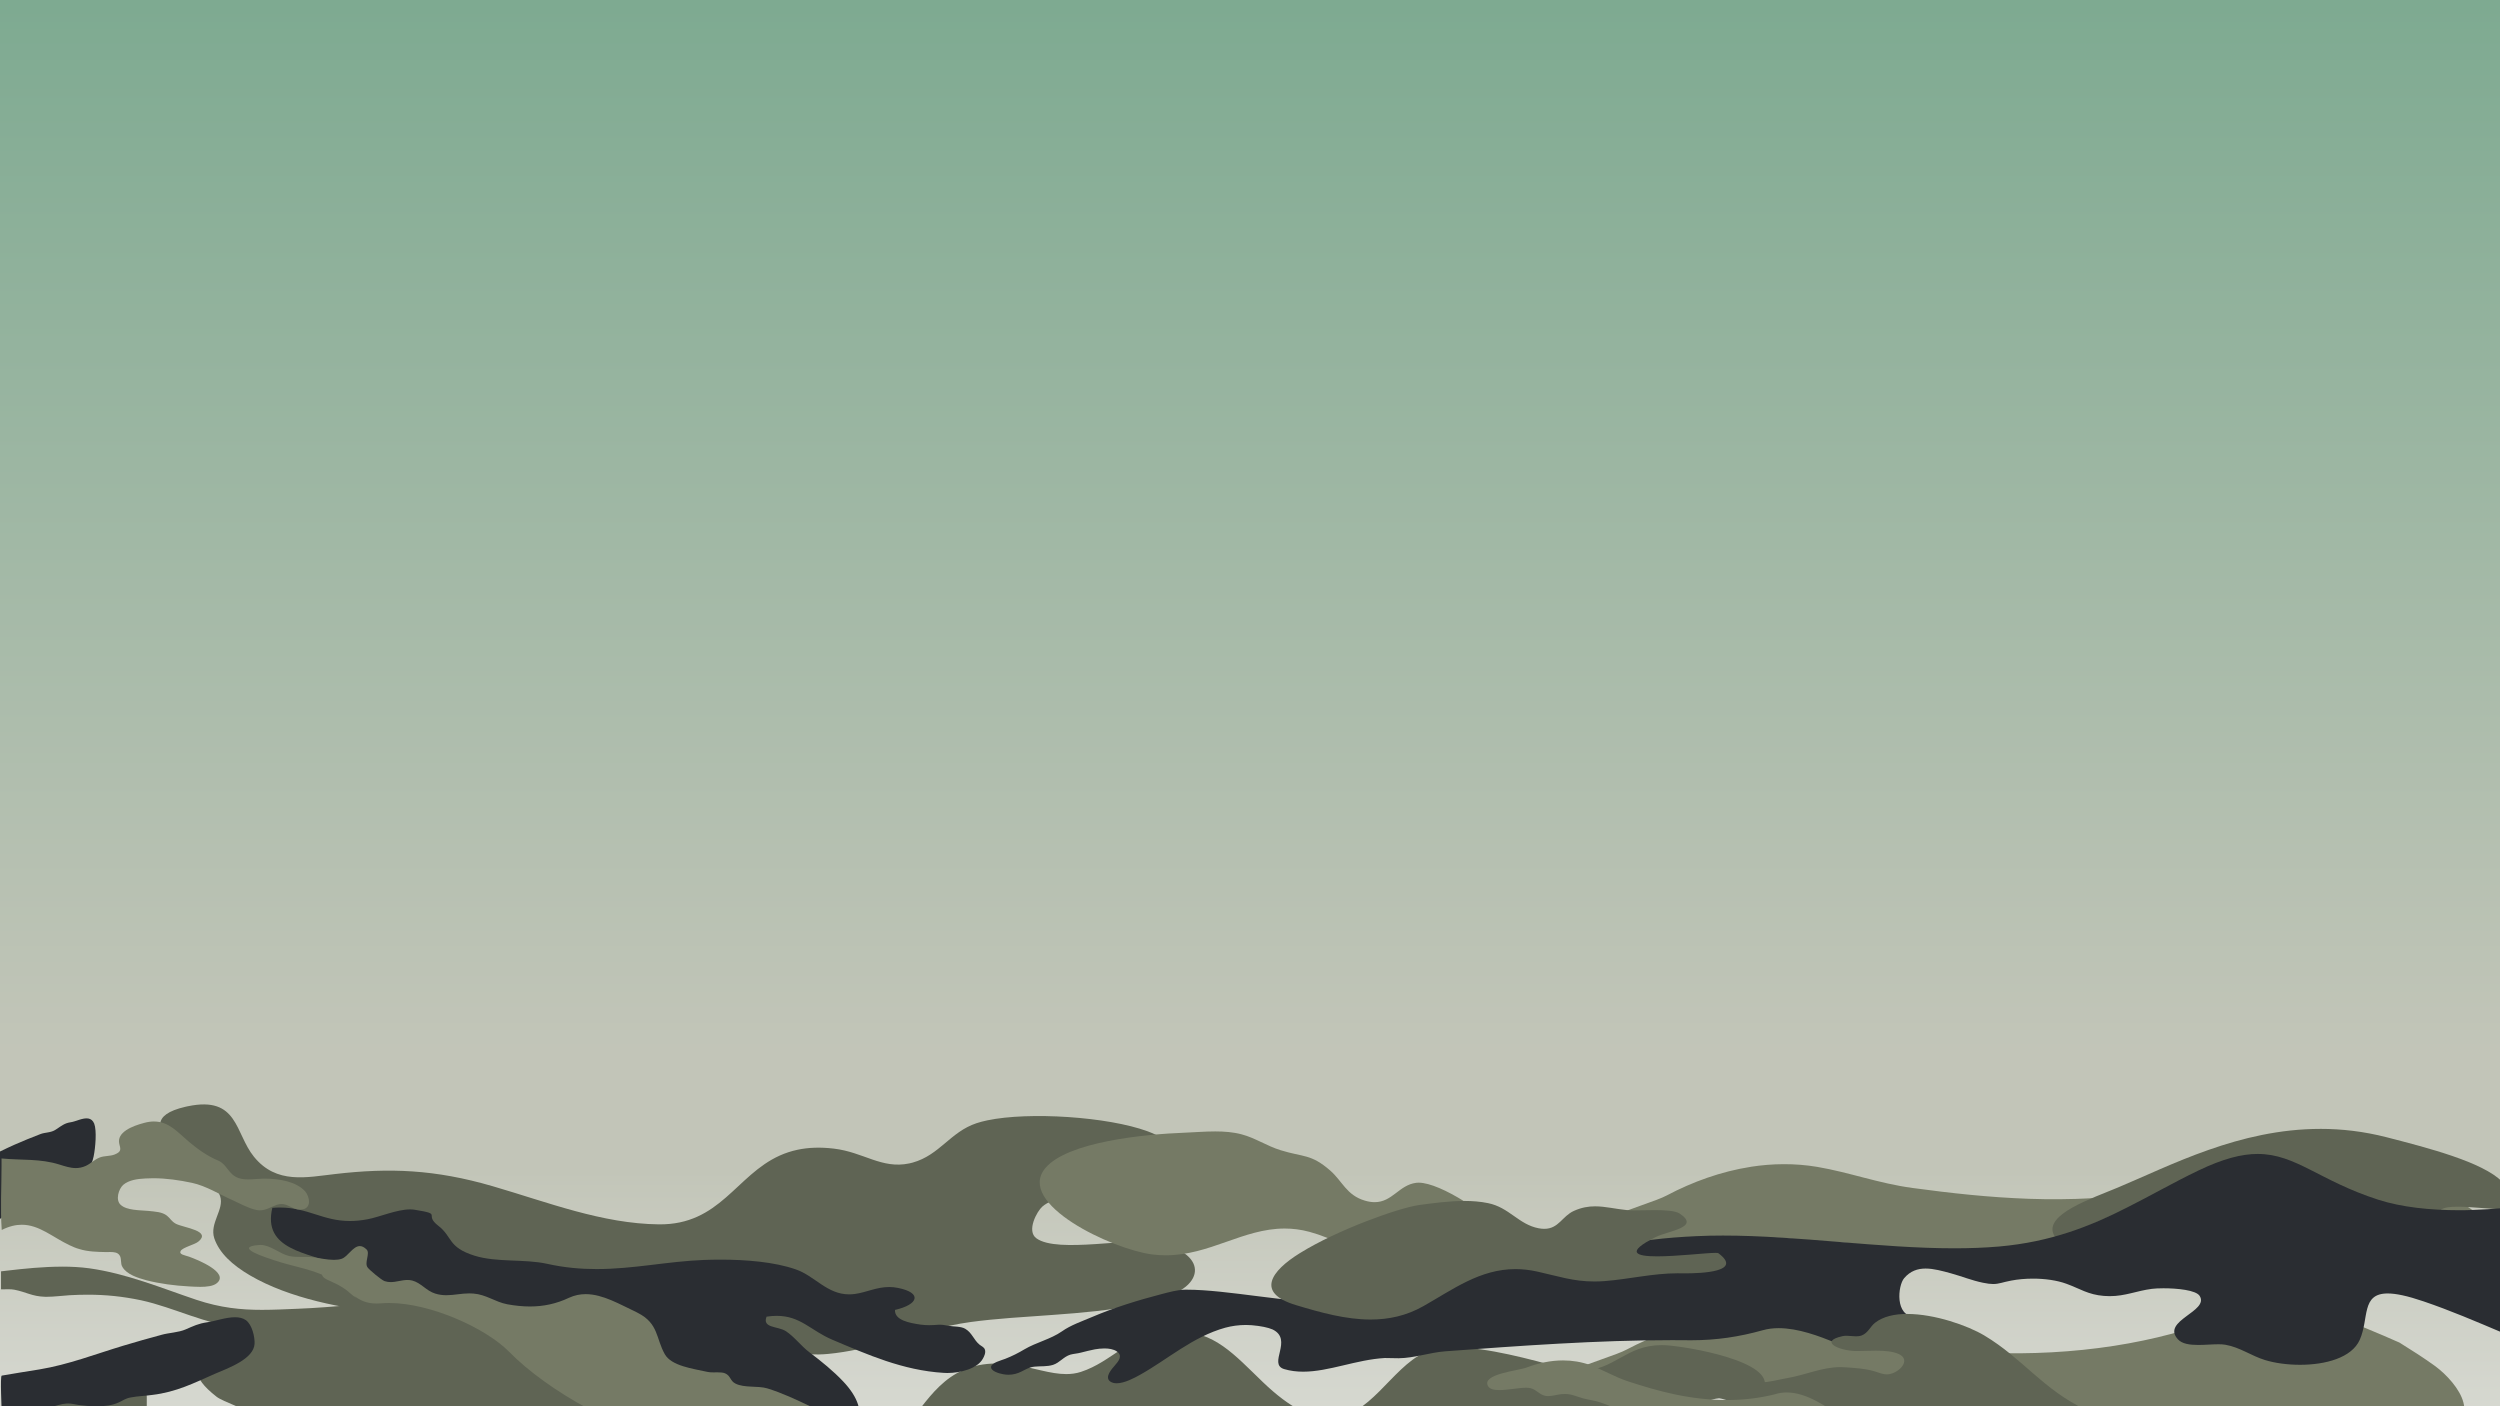 <svg xmlns="http://www.w3.org/2000/svg" xmlns:xlink="http://www.w3.org/1999/xlink" width="1920" zoomAndPan="magnify" viewBox="0 0 1440 810" height="1080" preserveAspectRatio="xMidYMid meet" version="1.0"><defs><linearGradient x1="960" gradientTransform="matrix(0.75, 0, 0, 0.75, 0, 0)" y1="0" x2="960" gradientUnits="userSpaceOnUse" y2="1080" id="f7e097fec0"><stop stop-opacity="1" stop-color="rgb(49.399%, 66.699%, 56.898%)" offset="0"/><stop stop-opacity="1" stop-color="rgb(49.539%, 66.754%, 56.979%)" offset="0.008"/><stop stop-opacity="1" stop-color="rgb(49.821%, 66.867%, 57.141%)" offset="0.016"/><stop stop-opacity="1" stop-color="rgb(50.104%, 66.978%, 57.303%)" offset="0.023"/><stop stop-opacity="1" stop-color="rgb(50.385%, 67.09%, 57.465%)" offset="0.031"/><stop stop-opacity="1" stop-color="rgb(50.667%, 67.203%, 57.626%)" offset="0.039"/><stop stop-opacity="1" stop-color="rgb(50.949%, 67.314%, 57.788%)" offset="0.047"/><stop stop-opacity="1" stop-color="rgb(51.231%, 67.426%, 57.95%)" offset="0.055"/><stop stop-opacity="1" stop-color="rgb(51.512%, 67.538%, 58.11%)" offset="0.062"/><stop stop-opacity="1" stop-color="rgb(51.794%, 67.65%, 58.272%)" offset="0.07"/><stop stop-opacity="1" stop-color="rgb(52.077%, 67.761%, 58.434%)" offset="0.078"/><stop stop-opacity="1" stop-color="rgb(52.359%, 67.874%, 58.595%)" offset="0.086"/><stop stop-opacity="1" stop-color="rgb(52.64%, 67.986%, 58.757%)" offset="0.094"/><stop stop-opacity="1" stop-color="rgb(52.922%, 68.097%, 58.919%)" offset="0.102"/><stop stop-opacity="1" stop-color="rgb(53.204%, 68.21%, 59.081%)" offset="0.109"/><stop stop-opacity="1" stop-color="rgb(53.487%, 68.321%, 59.241%)" offset="0.117"/><stop stop-opacity="1" stop-color="rgb(53.767%, 68.433%, 59.402%)" offset="0.125"/><stop stop-opacity="1" stop-color="rgb(54.05%, 68.546%, 59.564%)" offset="0.133"/><stop stop-opacity="1" stop-color="rgb(54.332%, 68.657%, 59.726%)" offset="0.141"/><stop stop-opacity="1" stop-color="rgb(54.614%, 68.768%, 59.888%)" offset="0.148"/><stop stop-opacity="1" stop-color="rgb(54.895%, 68.881%, 60.049%)" offset="0.156"/><stop stop-opacity="1" stop-color="rgb(55.177%, 68.993%, 60.211%)" offset="0.164"/><stop stop-opacity="1" stop-color="rgb(55.46%, 69.106%, 60.371%)" offset="0.172"/><stop stop-opacity="1" stop-color="rgb(55.74%, 69.217%, 60.533%)" offset="0.18"/><stop stop-opacity="1" stop-color="rgb(56.023%, 69.328%, 60.695%)" offset="0.188"/><stop stop-opacity="1" stop-color="rgb(56.305%, 69.441%, 60.857%)" offset="0.195"/><stop stop-opacity="1" stop-color="rgb(56.587%, 69.553%, 61.018%)" offset="0.203"/><stop stop-opacity="1" stop-color="rgb(56.868%, 69.664%, 61.18%)" offset="0.211"/><stop stop-opacity="1" stop-color="rgb(57.15%, 69.777%, 61.342%)" offset="0.219"/><stop stop-opacity="1" stop-color="rgb(57.433%, 69.888%, 61.502%)" offset="0.227"/><stop stop-opacity="1" stop-color="rgb(57.715%, 70%, 61.664%)" offset="0.234"/><stop stop-opacity="1" stop-color="rgb(57.996%, 70.113%, 61.826%)" offset="0.242"/><stop stop-opacity="1" stop-color="rgb(58.278%, 70.224%, 61.987%)" offset="0.25"/><stop stop-opacity="1" stop-color="rgb(58.56%, 70.335%, 62.149%)" offset="0.258"/><stop stop-opacity="1" stop-color="rgb(58.842%, 70.448%, 62.311%)" offset="0.266"/><stop stop-opacity="1" stop-color="rgb(59.123%, 70.56%, 62.473%)" offset="0.273"/><stop stop-opacity="1" stop-color="rgb(59.406%, 70.671%, 62.633%)" offset="0.281"/><stop stop-opacity="1" stop-color="rgb(59.688%, 70.784%, 62.794%)" offset="0.289"/><stop stop-opacity="1" stop-color="rgb(59.969%, 70.895%, 62.956%)" offset="0.297"/><stop stop-opacity="1" stop-color="rgb(60.251%, 71.007%, 63.118%)" offset="0.305"/><stop stop-opacity="1" stop-color="rgb(60.533%, 71.12%, 63.28%)" offset="0.312"/><stop stop-opacity="1" stop-color="rgb(60.815%, 71.231%, 63.441%)" offset="0.32"/><stop stop-opacity="1" stop-color="rgb(61.096%, 71.342%, 63.603%)" offset="0.328"/><stop stop-opacity="1" stop-color="rgb(61.378%, 71.455%, 63.763%)" offset="0.336"/><stop stop-opacity="1" stop-color="rgb(61.661%, 71.567%, 63.925%)" offset="0.344"/><stop stop-opacity="1" stop-color="rgb(61.943%, 71.678%, 64.087%)" offset="0.352"/><stop stop-opacity="1" stop-color="rgb(62.224%, 71.791%, 64.249%)" offset="0.359"/><stop stop-opacity="1" stop-color="rgb(62.506%, 71.902%, 64.41%)" offset="0.367"/><stop stop-opacity="1" stop-color="rgb(62.788%, 72.014%, 64.572%)" offset="0.375"/><stop stop-opacity="1" stop-color="rgb(63.071%, 72.127%, 64.734%)" offset="0.383"/><stop stop-opacity="1" stop-color="rgb(63.351%, 72.238%, 64.894%)" offset="0.391"/><stop stop-opacity="1" stop-color="rgb(63.634%, 72.35%, 65.056%)" offset="0.398"/><stop stop-opacity="1" stop-color="rgb(63.916%, 72.462%, 65.218%)" offset="0.406"/><stop stop-opacity="1" stop-color="rgb(64.198%, 72.574%, 65.379%)" offset="0.414"/><stop stop-opacity="1" stop-color="rgb(64.479%, 72.685%, 65.541%)" offset="0.422"/><stop stop-opacity="1" stop-color="rgb(64.761%, 72.798%, 65.703%)" offset="0.43"/><stop stop-opacity="1" stop-color="rgb(65.044%, 72.91%, 65.865%)" offset="0.438"/><stop stop-opacity="1" stop-color="rgb(65.324%, 73.021%, 66.025%)" offset="0.445"/><stop stop-opacity="1" stop-color="rgb(65.607%, 73.134%, 66.187%)" offset="0.453"/><stop stop-opacity="1" stop-color="rgb(65.889%, 73.245%, 66.348%)" offset="0.461"/><stop stop-opacity="1" stop-color="rgb(66.171%, 73.357%, 66.51%)" offset="0.469"/><stop stop-opacity="1" stop-color="rgb(66.452%, 73.47%, 66.672%)" offset="0.477"/><stop stop-opacity="1" stop-color="rgb(66.734%, 73.581%, 66.833%)" offset="0.484"/><stop stop-opacity="1" stop-color="rgb(67.017%, 73.692%, 66.995%)" offset="0.492"/><stop stop-opacity="1" stop-color="rgb(67.299%, 73.805%, 67.155%)" offset="0.5"/><stop stop-opacity="1" stop-color="rgb(67.58%, 73.917%, 67.317%)" offset="0.508"/><stop stop-opacity="1" stop-color="rgb(67.862%, 74.028%, 67.479%)" offset="0.516"/><stop stop-opacity="1" stop-color="rgb(68.144%, 74.141%, 67.641%)" offset="0.523"/><stop stop-opacity="1" stop-color="rgb(68.427%, 74.252%, 67.802%)" offset="0.531"/><stop stop-opacity="1" stop-color="rgb(68.707%, 74.365%, 67.964%)" offset="0.539"/><stop stop-opacity="1" stop-color="rgb(68.99%, 74.477%, 68.126%)" offset="0.547"/><stop stop-opacity="1" stop-color="rgb(69.272%, 74.588%, 68.288%)" offset="0.555"/><stop stop-opacity="1" stop-color="rgb(69.553%, 74.701%, 68.448%)" offset="0.562"/><stop stop-opacity="1" stop-color="rgb(69.835%, 74.812%, 68.61%)" offset="0.57"/><stop stop-opacity="1" stop-color="rgb(70.117%, 74.924%, 68.771%)" offset="0.578"/><stop stop-opacity="1" stop-color="rgb(70.399%, 75.037%, 68.933%)" offset="0.586"/><stop stop-opacity="1" stop-color="rgb(70.68%, 75.148%, 69.095%)" offset="0.594"/><stop stop-opacity="1" stop-color="rgb(70.963%, 75.259%, 69.257%)" offset="0.602"/><stop stop-opacity="1" stop-color="rgb(71.245%, 75.372%, 69.418%)" offset="0.609"/><stop stop-opacity="1" stop-color="rgb(71.527%, 75.484%, 69.579%)" offset="0.617"/><stop stop-opacity="1" stop-color="rgb(71.808%, 75.595%, 69.74%)" offset="0.625"/><stop stop-opacity="1" stop-color="rgb(72.09%, 75.708%, 69.902%)" offset="0.633"/><stop stop-opacity="1" stop-color="rgb(72.372%, 75.819%, 70.064%)" offset="0.641"/><stop stop-opacity="1" stop-color="rgb(72.655%, 75.931%, 70.226%)" offset="0.648"/><stop stop-opacity="1" stop-color="rgb(72.935%, 76.044%, 70.387%)" offset="0.656"/><stop stop-opacity="1" stop-color="rgb(73.218%, 76.155%, 70.549%)" offset="0.664"/><stop stop-opacity="1" stop-color="rgb(73.5%, 76.266%, 70.709%)" offset="0.672"/><stop stop-opacity="1" stop-color="rgb(73.782%, 76.379%, 70.871%)" offset="0.68"/><stop stop-opacity="1" stop-color="rgb(74.063%, 76.491%, 71.033%)" offset="0.688"/><stop stop-opacity="1" stop-color="rgb(74.345%, 76.602%, 71.194%)" offset="0.695"/><stop stop-opacity="1" stop-color="rgb(74.628%, 76.715%, 71.356%)" offset="0.703"/><stop stop-opacity="1" stop-color="rgb(74.908%, 76.826%, 71.518%)" offset="0.711"/><stop stop-opacity="1" stop-color="rgb(75.191%, 76.938%, 71.68%)" offset="0.719"/><stop stop-opacity="1" stop-color="rgb(75.473%, 77.051%, 71.84%)" offset="0.727"/><stop stop-opacity="1" stop-color="rgb(75.755%, 77.162%, 72.002%)" offset="0.734"/><stop stop-opacity="1" stop-color="rgb(75.996%, 77.258%, 72.141%)" offset="0.75"/><stop stop-opacity="1" stop-color="rgb(76.099%, 77.299%, 72.198%)" offset="0.812"/><stop stop-opacity="1" stop-color="rgb(76.099%, 77.299%, 72.198%)" offset="0.828"/><stop stop-opacity="1" stop-color="rgb(76.234%, 77.428%, 72.363%)" offset="0.836"/><stop stop-opacity="1" stop-color="rgb(76.55%, 77.727%, 72.743%)" offset="0.84"/><stop stop-opacity="1" stop-color="rgb(76.73%, 77.898%, 72.96%)" offset="0.844"/><stop stop-opacity="1" stop-color="rgb(76.909%, 78.067%, 73.175%)" offset="0.848"/><stop stop-opacity="1" stop-color="rgb(77.089%, 78.238%, 73.392%)" offset="0.852"/><stop stop-opacity="1" stop-color="rgb(77.267%, 78.407%, 73.607%)" offset="0.855"/><stop stop-opacity="1" stop-color="rgb(77.448%, 78.578%, 73.824%)" offset="0.859"/><stop stop-opacity="1" stop-color="rgb(77.626%, 78.748%, 74.039%)" offset="0.863"/><stop stop-opacity="1" stop-color="rgb(77.806%, 78.918%, 74.255%)" offset="0.867"/><stop stop-opacity="1" stop-color="rgb(77.985%, 79.088%, 74.471%)" offset="0.871"/><stop stop-opacity="1" stop-color="rgb(78.165%, 79.259%, 74.687%)" offset="0.875"/><stop stop-opacity="1" stop-color="rgb(78.343%, 79.428%, 74.902%)" offset="0.879"/><stop stop-opacity="1" stop-color="rgb(78.522%, 79.597%, 75.119%)" offset="0.883"/><stop stop-opacity="1" stop-color="rgb(78.7%, 79.767%, 75.334%)" offset="0.887"/><stop stop-opacity="1" stop-color="rgb(78.88%, 79.938%, 75.551%)" offset="0.891"/><stop stop-opacity="1" stop-color="rgb(79.059%, 80.107%, 75.766%)" offset="0.895"/><stop stop-opacity="1" stop-color="rgb(79.239%, 80.278%, 75.983%)" offset="0.898"/><stop stop-opacity="1" stop-color="rgb(79.417%, 80.447%, 76.199%)" offset="0.902"/><stop stop-opacity="1" stop-color="rgb(79.597%, 80.618%, 76.416%)" offset="0.906"/><stop stop-opacity="1" stop-color="rgb(79.776%, 80.788%, 76.631%)" offset="0.91"/><stop stop-opacity="1" stop-color="rgb(79.956%, 80.959%, 76.848%)" offset="0.914"/><stop stop-opacity="1" stop-color="rgb(80.135%, 81.128%, 77.063%)" offset="0.918"/><stop stop-opacity="1" stop-color="rgb(80.315%, 81.299%, 77.28%)" offset="0.922"/><stop stop-opacity="1" stop-color="rgb(80.493%, 81.468%, 77.495%)" offset="0.926"/><stop stop-opacity="1" stop-color="rgb(80.673%, 81.639%, 77.711%)" offset="0.93"/><stop stop-opacity="1" stop-color="rgb(80.852%, 81.808%, 77.927%)" offset="0.934"/><stop stop-opacity="1" stop-color="rgb(81.032%, 81.979%, 78.143%)" offset="0.938"/><stop stop-opacity="1" stop-color="rgb(81.21%, 82.149%, 78.358%)" offset="0.941"/><stop stop-opacity="1" stop-color="rgb(81.39%, 82.318%, 78.575%)" offset="0.945"/><stop stop-opacity="1" stop-color="rgb(81.569%, 82.487%, 78.79%)" offset="0.949"/><stop stop-opacity="1" stop-color="rgb(81.749%, 82.658%, 79.007%)" offset="0.953"/><stop stop-opacity="1" stop-color="rgb(81.927%, 82.828%, 79.222%)" offset="0.957"/><stop stop-opacity="1" stop-color="rgb(82.108%, 82.999%, 79.439%)" offset="0.961"/><stop stop-opacity="1" stop-color="rgb(82.286%, 83.168%, 79.654%)" offset="0.965"/><stop stop-opacity="1" stop-color="rgb(82.466%, 83.339%, 79.871%)" offset="0.969"/><stop stop-opacity="1" stop-color="rgb(82.645%, 83.508%, 80.087%)" offset="0.973"/><stop stop-opacity="1" stop-color="rgb(82.823%, 83.679%, 80.304%)" offset="0.977"/><stop stop-opacity="1" stop-color="rgb(83.002%, 83.849%, 80.519%)" offset="0.98"/><stop stop-opacity="1" stop-color="rgb(83.182%, 84.019%, 80.736%)" offset="0.984"/><stop stop-opacity="1" stop-color="rgb(83.36%, 84.189%, 80.951%)" offset="0.988"/><stop stop-opacity="1" stop-color="rgb(83.54%, 84.36%, 81.168%)" offset="0.992"/><stop stop-opacity="1" stop-color="rgb(83.719%, 84.529%, 81.383%)" offset="0.996"/><stop stop-opacity="1" stop-color="rgb(83.899%, 84.698%, 81.599%)" offset="1"/></linearGradient></defs><rect x="-144" width="1728" fill="#ffffff" y="-81" height="972" fill-opacity="1"/><rect x="-144" fill="url(#f7e097fec0)" width="1728" y="-81" height="972"/><path fill="#2a2d32" d="M 50.902 644.262 C 47.73 643.684 43.461 646.086 40.637 646.43 C 37.312 646.91 35.453 648.426 32.176 650.617 C 29.344 652.578 25.984 652.125 23.09 653.305 C 18.207 655.203 13.387 657.109 8.453 659.309 C -2.242 664.012 -13.121 670.551 -23.859 672.465 C -28.395 673.184 -33.09 674.039 -37.719 674.902 C -38.371 675.098 -42.484 701.25 -43.027 704.246 C -42.629 703.621 -41.766 703.586 -40.762 703.773 C -39.41 704.02 -37.793 704.656 -36.676 704.859 C -36.383 704.914 -36.129 704.934 -35.926 704.914 C -32.926 704.68 -29.895 703.531 -26.902 702.992 C -24.871 702.43 -22.742 701.273 -20.719 700.719 C -20.516 700.754 -20.289 700.641 -20.086 700.68 C -19.594 700.574 -19.156 700.574 -18.746 700.648 C -17.492 700.875 -16.535 701.781 -15.258 702.48 C -13.473 703.359 -11.391 704.23 -9.215 704.629 C -6.539 705.113 -3.719 704.867 -1.184 703.02 C 0.617 701.805 1.652 700.289 3.719 699.891 C 6.309 699.285 8.93 699.605 11.465 699.285 C 20.262 698.555 27.602 692.629 36 686.879 C 41.934 683.008 51.508 677.625 53.922 666.16 C 54.98 661.094 55.805 651.195 54.262 647.203 C 53.504 645.355 52.312 644.523 50.91 644.27 Z M 50.902 644.262 " fill-opacity="1" fill-rule="nonzero"/><path fill="#757a65" d="M 985.348 760.852 C 968.348 763.5 951.918 769.43 936.891 777.375 C 925.906 783.289 875.672 795.152 887.219 808.805 C 890.121 812.277 896.25 812.535 903.605 811.387 C 915.184 809.586 929.836 804.324 939.828 802.762 C 942.133 802.402 944.18 802.246 945.891 802.363 C 954.738 802.934 958.883 808.293 967.551 808.742 C 968.895 808.797 970.266 808.684 971.668 808.465 C 977.699 807.527 984.078 804.555 989.508 803.227 C 991.141 802.816 992.68 802.5 994.148 802.27 C 1003.836 800.758 1010.445 802.891 1020.355 803.828 C 1029.227 804.551 1037.227 803.895 1045.551 805.309 C 1052.332 806.352 1058.801 807.598 1065.273 808.84 C 1071.562 809.969 1077.691 811.109 1084.258 811.887 C 1125.555 817.016 1168.02 817.906 1209.641 821.938 C 1230.137 824 1251.012 826.445 1270.133 831.422 C 1282.527 834.508 1298.207 839.062 1312.621 836.816 C 1317.195 836.105 1321.648 834.703 1325.824 832.352 C 1333.137 828.359 1333.645 820.93 1340.258 816.758 C 1342.84 815.137 1345.629 814.184 1348.523 813.742 C 1356.297 812.535 1364.75 814.934 1371.312 817.629 C 1379.418 820.871 1385.812 826.918 1396.559 825.855 C 1398.199 825.703 1399.738 825.516 1401.172 825.293 C 1433.309 820.293 1415.949 796.641 1402.559 786.809 C 1396.047 782.117 1388.699 777.414 1382.117 773.34 C 1357.77 762.688 1326.531 748.598 1298.656 752.934 C 1293.23 753.781 1287.918 755.32 1282.82 757.73 C 1262.004 766.035 1240.094 771.719 1217.785 775.191 C 1193.867 778.914 1169.48 780.098 1145.484 779.25 C 1122.711 778.449 1100.672 776.023 1078.555 773.016 C 1058.965 770.367 1042.449 764.078 1023.605 760.859 C 1010.766 758.719 997.906 758.875 985.355 760.828 Z M 985.348 760.852 " fill-opacity="1" fill-rule="nonzero"/><path fill="#757a65" d="M 1008.402 672.102 C 991.406 674.754 974.977 680.68 959.949 688.629 C 948.965 694.543 898.73 706.406 910.277 720.055 C 913.18 723.531 919.305 723.785 926.664 722.637 C 938.242 720.836 952.891 715.578 962.887 714.016 C 965.191 713.656 967.238 713.496 968.945 713.617 C 977.797 714.188 981.941 719.547 990.609 719.996 C 991.953 720.051 993.324 719.938 994.727 719.719 C 1000.754 718.781 1007.137 715.809 1012.566 714.48 C 1014.199 714.066 1015.738 713.754 1017.207 713.52 C 1026.895 712.012 1033.5 714.145 1043.414 715.082 C 1052.285 715.801 1060.285 715.148 1068.609 716.559 C 1075.387 717.602 1081.859 718.848 1088.332 720.094 C 1094.621 721.219 1100.75 722.359 1107.316 723.141 C 1148.613 728.266 1191.074 729.16 1232.699 733.188 C 1253.195 735.254 1274.07 737.699 1293.191 742.676 C 1305.586 745.758 1321.266 750.312 1335.676 748.07 C 1340.25 747.359 1344.707 745.953 1348.883 743.605 C 1356.195 739.613 1356.703 732.184 1363.316 728.012 C 1365.898 726.391 1368.688 725.438 1371.582 724.996 C 1379.355 723.785 1387.809 726.188 1394.367 728.883 C 1402.477 732.125 1408.871 738.172 1419.617 737.105 C 1421.258 736.957 1422.797 736.77 1424.227 736.543 C 1456.367 731.547 1439.008 707.891 1425.617 698.062 C 1419.105 693.371 1411.758 688.664 1405.176 684.59 C 1380.828 673.941 1349.586 659.848 1321.715 664.188 C 1316.285 665.035 1310.977 666.574 1305.879 668.98 C 1285.062 677.289 1263.152 682.969 1240.844 686.445 C 1216.922 690.168 1192.539 691.352 1168.543 690.504 C 1145.77 689.699 1123.73 687.277 1101.609 684.27 C 1082.023 681.617 1065.504 675.328 1046.66 672.109 C 1033.824 669.973 1020.965 670.129 1008.41 672.082 Z M 1008.402 672.102 " fill-opacity="1" fill-rule="nonzero"/><path fill="#5f6454" d="M 108.184 637.199 C 107.688 637.305 107.176 637.418 106.66 637.539 C 66.949 646.777 121.379 672.832 126.785 688.98 C 129.359 696.598 120.547 704.508 123.426 713.258 C 126.336 721.773 133.746 728.598 143.98 734.609 C 166.73 747.934 197.953 753.879 223.742 756.324 C 278.738 761.535 331.66 753.27 387.75 763.344 C 416.109 768.461 449.477 782.477 476.895 779.867 C 482.867 779.305 488.688 778.336 494.41 777.137 C 512.16 773.406 529.047 767.371 547.004 763.605 C 551 762.766 555.043 762.035 559.168 761.473 C 588.352 757.488 625.223 757.789 654.66 751.605 C 662.176 750.027 669.207 748.031 675.5 745.43 C 693.617 738.031 694.074 721.699 666.582 715.727 C 651.84 712.461 609.234 722.156 596.988 713.281 C 591.094 709.055 597.305 697.648 600.41 694.977 C 603.566 692.254 608.328 690.562 613.668 689.445 C 620.301 688.051 627.824 687.539 634.176 686.992 C 643.602 686.16 659.945 687 671.605 684.547 C 678.199 683.164 683.289 680.734 684.805 676.359 C 688.059 666.918 673.234 656.117 660.93 651.594 C 638 643.219 592.754 640.27 568.691 645.32 C 566.41 645.801 564.324 646.348 562.465 646.969 C 547.305 652.02 541.27 665.336 525.656 669.664 C 524.996 669.844 524.344 670 523.699 670.137 C 507.84 673.469 497.395 663.625 480.305 661.605 C 472.289 660.652 465.457 660.98 459.48 662.242 C 429.531 668.531 420.945 697.926 391.582 704.094 C 387.898 704.867 383.887 705.281 379.473 705.227 C 346.949 704.875 315.578 692.531 283.805 683.262 C 250.363 673.52 224.238 672.652 193.426 676.199 C 176.629 678.078 159.277 682.324 146.266 666.273 C 135.273 652.766 137.32 631.098 108.195 637.207 Z M 108.184 637.199 " fill-opacity="1" fill-rule="nonzero"/><path fill="#757a65" d="M 699.965 651.699 C 693.809 651.699 687.738 652.238 682.465 652.426 C 658.906 653.305 614.895 657.711 602.172 672.758 C 584.836 693.289 640.488 719.574 663.645 722.555 C 666.328 722.902 668.93 723.051 671.48 723.051 C 696.816 723.051 716.02 707.637 739.965 707.637 C 744.547 707.637 749.301 708.199 754.301 709.551 C 780.117 716.543 813.031 741.242 837.723 741.242 C 843.652 741.242 849.113 739.816 853.891 736.379 C 862.145 730.422 873.586 721.543 865.195 709.887 C 858.223 700.297 830.016 681.215 817.117 681.215 C 816.621 681.215 816.148 681.242 815.707 681.297 C 805.855 682.57 802 692.449 791.785 692.449 C 790.078 692.449 788.18 692.172 786.051 691.523 C 775.559 688.402 773.121 680.207 766.148 674.184 C 755.109 664.562 750.711 666.594 737.648 662.527 C 729.727 660.09 722.957 655.414 715.168 653.379 C 710.32 652.082 705.117 651.699 699.965 651.699 Z M 699.965 651.699 " fill-opacity="1" fill-rule="nonzero"/><path fill="#5f6454" d="M 677.695 766.824 C 675.664 766.824 673.543 766.945 671.316 767.176 C 649.988 769.414 640.645 784.316 622.574 790.215 C 619.809 791.117 617.004 791.469 614.145 791.469 C 604.895 791.469 595.102 787.703 584.391 786.148 C 580.727 785.621 577.312 785.375 574.133 785.375 C 544.133 785.375 534.422 807.316 520.348 823.617 C 511.699 833.668 501.164 836.441 489.004 836.441 C 474.672 836.441 458.094 832.586 439.715 832.219 C 439.453 832.219 439.191 832.211 438.914 832.211 C 418.203 832.211 372.625 844.996 388.191 869.141 C 399.621 886.984 440.238 891.531 460.098 891.531 C 461.875 891.531 463.492 891.496 464.902 891.43 C 498.609 889.711 523.473 876.434 558.648 876.434 C 559.504 876.434 560.367 876.441 561.238 876.457 C 572.387 876.703 584.348 878.023 595.566 878.023 C 603.012 878.023 610.133 877.441 616.477 875.578 C 640.578 868.531 646.676 847.934 656.492 830.934 C 662.023 821.367 668.578 817.457 675.266 817.457 C 684.211 817.457 693.414 824.449 700.77 834.258 C 710.855 847.676 717.223 855.266 737.055 860.141 C 755.336 864.613 778.762 872.605 797.582 873.551 C 798.574 873.605 799.539 873.637 800.508 873.637 C 825.363 873.637 843.098 856.406 859.395 843.812 C 873.234 833.09 886.434 830.258 901.371 830.258 C 909.078 830.258 917.25 831.008 926.211 831.82 C 927.906 831.969 929.527 832.039 931.078 832.039 C 956.973 832.039 964.379 812.262 986.734 806.004 C 994.988 803.699 1012.324 807.355 1015.844 799.973 C 1023.422 784.113 971.023 775.445 959.176 774.84 C 958.457 774.809 957.758 774.793 957.078 774.793 C 936.344 774.793 929.844 789.441 911.012 789.441 C 907.496 789.441 903.543 788.934 898.992 787.715 C 881.793 783.062 856.793 776.078 837.781 776.078 C 831.055 776.078 825.078 776.957 820.461 779.109 C 801.168 788.105 788.875 816.91 765.73 816.91 C 755.574 816.91 743.34 811.363 727.508 796.18 C 710.719 780.062 699.598 766.832 677.703 766.832 Z M 677.695 766.824 " fill-opacity="1" fill-rule="nonzero"/><path fill="#2a2d32" d="M 161.168 695.531 C 159.789 695.531 158.355 695.586 156.863 695.711 C 151.105 719.898 177.035 721.52 195.52 728.711 C 239.453 745.648 270.457 775.867 318.801 788.398 C 329.613 791.207 338.941 792.008 347.746 792.008 C 359.617 792.008 370.527 790.547 382.801 790.547 C 386.047 790.547 389.391 790.645 392.863 790.906 C 418.863 792.871 431.527 813.539 453.934 823.699 C 461.348 827.07 468.516 828.594 474.727 828.594 C 493.516 828.594 503.594 814.664 485.688 795.723 C 479.996 789.699 473.234 784.203 466.32 778.988 C 461.379 775.328 457.586 769.91 452.508 766.66 C 447.902 763.816 438.898 765.031 441.539 758.391 C 443.645 758.074 445.578 757.93 447.387 757.93 C 461.137 757.93 466.875 766.336 479.383 771.664 C 499.555 780.195 520.07 789.344 543.496 790.77 C 544.191 790.816 544.926 790.848 545.668 790.848 C 553.258 790.848 562.961 788.316 566.102 782.645 C 566.98 781.148 567.863 779.117 567.316 777.422 C 566.844 775.934 565.555 775.59 564.273 774.578 C 560.824 771.801 560.008 767.73 555.941 765.359 C 553.371 763.875 549.375 764.207 546.328 763.664 C 544.629 763.371 543.09 763.027 541.297 763.027 C 541.02 763.027 540.727 763.035 540.441 763.059 C 538.5 763.199 536.867 763.305 535.207 763.305 C 533.695 763.305 532.164 763.215 530.352 762.988 C 523.855 762.043 515.188 760.484 515.523 754.516 C 529.066 751.402 531.371 744.695 517.289 741.848 C 515.496 741.473 513.801 741.324 512.164 741.324 C 504.898 741.324 498.977 744.422 492.504 745.309 C 491.328 745.473 490.203 745.551 489.117 745.551 C 476.316 745.551 469.305 734.895 458.32 731.148 C 445.961 726.84 429.637 725.551 415.043 725.551 C 411.738 725.551 408.512 725.617 405.445 725.73 C 384.488 726.531 364.961 730.984 343.59 730.984 C 334.527 730.984 325.121 730.18 315.133 727.957 C 301.863 725.047 286.227 727.285 273.359 723.285 C 257.793 718.406 260.77 712.445 252.508 706.074 C 243.637 699.23 255.688 699.5 238.695 696.793 C 237.898 696.672 237.066 696.613 236.203 696.613 C 228.594 696.613 218.562 701.012 211.75 702.285 C 208.004 703 204.645 703.301 201.57 703.301 C 185.891 703.301 177.387 695.531 161.152 695.531 Z M 161.168 695.531 " fill-opacity="1" fill-rule="nonzero"/><path fill="#5f6454" d="M 233.492 828.602 C 255.289 828.602 281.121 832.766 289.266 846.934 C 298.676 863.398 260.828 858.039 265.84 874.852 C 268.883 885.133 280.363 887.945 295.023 887.945 C 312.719 887.945 335.035 883.848 352.695 883.848 C 374.449 883.848 389.137 890.078 379.375 917.875 C 374.836 930.734 356.18 934.398 334.75 934.398 C 309.465 934.398 280.332 929.305 266.043 928.238 C 246.613 926.82 226.84 923.898 208.969 918.078 C 202.062 915.84 195.562 913.199 189.406 910.082 C 180.672 905.609 172.754 900.191 166.047 893.484 C 164.016 891.449 162.188 889.484 160.289 887.449 C 149.191 875.527 138.355 863.805 121.434 855.543 C 116.559 853.102 100.512 843.617 106.203 838.062 C 108.07 836.234 111.84 835.746 115.75 835.746 C 119.656 835.746 123.703 836.238 126.109 836.375 C 134.98 836.914 168.965 837.859 158.469 851.277 C 155.289 855.348 151.293 855.008 146.078 856.359 C 142.969 857.238 138.703 861.035 141.746 863.609 C 143.371 864.969 147.094 864.766 149.191 864.832 C 151.188 864.898 153.219 864.953 155.25 864.953 C 157.281 864.953 159.316 864.906 161.309 864.766 C 166.789 864.359 171.801 862.191 177.152 861.719 C 182.164 861.246 186.699 861.312 191.102 859.008 C 203.082 852.773 187.383 837.531 202.746 832.047 C 207.965 830.23 219.949 828.617 233.496 828.617 Z M 35.805 729.594 C 25.082 729.594 14.062 730.711 4.043 731.891 C 3.098 732.027 1.875 732.16 0.594 732.297 L 0.594 742.668 C 2.02 742.668 3.434 742.613 4.746 742.613 C 6.059 742.613 7.258 742.668 8.242 742.871 C 14.945 744.16 18.531 746.734 25.773 746.938 C 26.164 746.945 26.555 746.953 26.941 746.953 C 31.301 746.953 35.707 746.309 40.059 746.051 C 43.656 745.848 47.137 745.746 50.539 745.746 C 60.891 745.746 70.594 746.719 81.285 748.965 C 100.309 753.098 119.062 763.125 137.953 764.484 C 139.172 766.855 139.848 768.957 139.781 771.191 C 139.578 781.352 93.477 780.137 124.754 804.527 C 131.66 809.945 184.059 825.195 151.426 829.188 C 150.055 829.352 148.637 829.426 147.176 829.426 C 136.617 829.426 124.078 825.508 113.379 823.43 C 103.969 821.598 94.828 821.531 85.617 820.449 C 85.078 818.824 84.742 817.133 84.676 815.438 C 83.66 799.582 89.617 790.973 59.629 787.926 C 58.332 787.801 57.078 787.73 55.887 787.73 C 40.156 787.73 32.801 798.461 27.199 808.789 C 22.086 818.395 18.484 827.625 11.301 827.625 C 8.406 827.625 4.926 826.125 0.527 822.543 L 0.527 875.797 C 2.137 876.059 3.848 876.203 5.656 876.203 C 10.379 876.203 15.852 875.262 22.457 873.156 C 25.977 886.977 22.797 922.684 46.762 932.844 C 50.52 934.438 53.855 935.109 56.871 935.109 C 65.262 935.109 71.16 929.91 76.688 924.922 C 78.578 923.223 80.406 921.535 82.305 920.109 C 92.578 915.164 104.5 907.113 116.707 907.113 C 119.379 907.113 122.07 907.496 124.754 908.387 C 127.258 909.062 129.762 909.805 132.266 910.691 C 149.801 915.098 175.797 917.266 190.352 926.48 C 196.043 930.074 197.73 937.191 204.164 939.965 C 206.367 940.926 208.797 941.219 211.324 941.219 C 215.5 941.219 219.926 940.402 224.027 940.402 C 224.82 940.402 225.602 940.434 226.367 940.508 C 253.984 942.945 278.227 953.918 305.234 957.445 C 309.039 957.953 312.613 958.172 316.035 958.172 C 334.984 958.172 349.133 951.492 369.551 950.398 C 371.562 950.285 373.496 950.234 375.379 950.234 C 402.793 950.234 417.887 961.723 441.582 969.781 C 448.668 972.168 454.188 973.234 458.918 973.234 C 470.543 973.234 477.336 966.793 490.668 957.789 C 501.57 950.406 516.734 930.625 532.848 930.008 C 533.168 930 533.492 929.992 533.809 929.992 C 551.969 929.992 562.734 948.723 580.035 953.25 C 596.418 957.586 612.805 964.094 628.777 968.836 C 644.344 973.512 660.727 975.266 674.742 982.59 C 686.996 988.895 694.102 999.941 706.965 1005.629 C 729.234 1015.52 756.992 1009.969 779.406 1020.805 C 782.52 1022.367 785.637 1023.984 788.684 1025.684 C 800.191 1031.977 808.785 1039.438 818.473 1046.621 C 821.652 1048.977 824.352 1049.855 826.887 1049.855 C 832.449 1049.855 837.211 1045.621 844.465 1043.438 C 851.438 1041.336 873.102 1045.742 869.922 1034.289 C 864.094 1033.344 863.219 1026.5 859.77 1023.379 C 858.074 1021.891 855.301 1022.223 853.469 1020.465 C 848.73 1015.723 844.875 1013.691 839.184 1009.562 C 834.918 1006.516 833.973 1002.383 830.516 999.062 C 826.184 994.988 821.105 994.418 815.742 994.418 C 813.668 994.418 811.539 994.5 809.398 994.5 C 805.695 994.5 801.938 994.238 798.289 992.828 C 786.371 988.219 784.543 980.559 769.922 976.5 C 765.062 975.125 760.676 974.676 756.445 974.676 C 749.426 974.676 742.836 975.906 735.195 976.16 C 728.332 976.371 722.867 979.395 717.305 979.395 C 713.855 979.395 710.375 978.238 706.492 974.531 C 695.191 963.77 706.34 960.305 725.215 960.305 C 755.758 960.305 806.527 969.367 815.152 971.207 C 824.113 973.105 838.969 979.086 850.957 979.086 C 857.812 979.086 863.734 977.129 867.078 971.344 C 875.949 955.891 843.25 942.277 828.223 939.695 C 825.125 939.164 822.379 938.938 819.883 938.938 C 808.066 938.938 801.773 944.02 790.039 945.863 C 788.621 946.082 786.914 946.188 784.961 946.188 C 758.305 946.188 687.266 926.902 730.531 914.969 C 739.371 912.539 752.824 909.199 764.715 909.199 C 767.395 909.199 769.988 909.363 772.441 909.754 C 779.75 910.977 789.16 917.004 797.148 918.836 C 801.66 919.855 809.25 921.688 815.594 921.688 C 821.43 921.688 826.203 920.133 826.527 914.969 C 826.66 912.191 814.477 911.18 812.242 910.836 C 805.672 909.887 799.652 906.836 793.355 906.09 C 789.426 905.688 785.504 905.348 781.977 903.855 C 778.598 902.496 775.957 900.262 772.027 899.449 C 769.508 898.918 766.465 898.738 763.262 898.738 C 756.656 898.738 749.352 899.516 744.477 899.66 C 722.543 900.402 703.25 905.688 682.734 908.664 C 674.375 909.883 666.484 910.465 658.859 910.465 C 624.367 910.465 595.453 898.469 554.645 878.387 C 542.797 872.555 531.152 867.812 521.539 859.953 C 499.941 842.34 470.152 819.574 437.449 816.93 C 435.629 816.781 433.836 816.707 432.098 816.707 C 413.777 816.707 399.719 824.383 384.234 824.383 C 376.977 824.383 369.41 822.695 360.949 817.742 C 343.891 807.785 338.141 789.352 322.77 778.035 C 292.203 755.426 262.793 750.203 234.164 750.203 C 212.961 750.203 192.172 753.07 171.656 753.84 C 164.398 754.133 157.621 754.48 150.918 754.48 C 138.875 754.48 127.062 753.348 113.102 748.688 C 93.133 741.977 72.887 733.512 51.289 730.523 C 46.305 729.855 41.086 729.578 35.797 729.578 Z M 35.805 729.594 " fill-opacity="1" fill-rule="nonzero"/><path fill="#757a65" d="M 88.695 645.973 C 87.008 645.973 85.184 646.207 83.191 646.746 C 75.945 648.613 67.164 652.238 68.703 658.828 C 69.477 661.898 70.129 663.332 66.07 664.973 C 63.324 666.078 60.148 665.633 57.402 666.73 C 54.328 667.938 52.242 670.25 49.395 671.562 C 47.383 672.465 45.496 672.809 43.648 672.809 C 40.547 672.809 37.555 671.824 34.246 670.789 C 23.164 667.277 12.516 668.375 0.887 667.277 L 0.887 671.781 C 0.887 683.969 0.121 696.273 1 708.461 C 5.266 706.316 9.051 705.453 12.562 705.453 C 22.668 705.453 30.371 712.688 40.066 717.25 C 41.934 718.129 43.688 718.902 45.66 719.441 C 50.602 720.98 55.754 721.094 60.918 721.195 C 61.73 721.195 62.605 721.16 63.492 721.16 C 65.566 721.16 67.629 721.379 68.711 722.848 C 70.246 724.605 69.152 727.793 70.578 729.879 C 73.098 734.051 79.133 736.035 84.406 737.461 C 92.195 739.441 100.645 740.535 108.879 740.98 C 110.621 741.062 112.957 741.234 115.367 741.234 C 119.031 741.234 122.844 740.828 124.902 739.109 C 132.262 733.07 113.82 725.602 108.879 723.84 C 106.359 722.961 102.957 722.629 104.059 720.543 C 105.266 718.457 112.18 716.918 114.258 715.156 C 121.941 708.898 106.137 707.254 101.418 704.949 C 98.785 703.629 98.238 701.875 96.156 700.23 C 93.41 698.031 89.352 697.918 85.508 697.484 C 80.684 697.039 73 697.266 69.488 693.965 C 66.414 691.219 68.273 684.852 71.027 682.43 C 74.32 679.684 79.148 679.031 83.648 678.805 C 85.16 678.715 86.676 678.668 88.184 678.668 C 95.816 678.668 103.309 679.773 110.641 681.332 C 118.762 683.09 126.555 688.027 133.797 691.219 C 137.965 693.086 142.906 695.938 147.625 696.93 C 148.352 697.086 149.035 697.152 149.695 697.152 C 153.25 697.152 156.055 695.172 159.473 693.965 C 160.445 693.641 161.332 693.512 162.148 693.512 C 166.168 693.512 168.566 696.734 172.754 696.734 C 172.969 696.734 173.188 696.727 173.41 696.711 C 179.996 696.273 178.242 689.027 175.723 686.176 C 170.668 680.598 160.859 678.902 152.59 678.902 C 152.062 678.902 151.539 678.91 151.027 678.926 C 148.457 678.984 145.66 679.336 142.961 679.336 C 140.945 679.336 138.98 679.141 137.195 678.488 C 131.383 676.289 130.836 670.691 125.676 668.492 C 119.309 665.859 113.605 661.688 108.773 657.621 C 102.52 652.375 97.422 645.98 88.707 645.98 Z M 88.695 645.973 " fill-opacity="1" fill-rule="nonzero"/><path fill="#757a65" d="M 1136.773 808.414 C 1124.016 808.414 1114.531 813.293 1103.395 818.078 C 1125.328 829.262 1113.277 844.301 1134.605 858.527 C 1142.656 863.879 1156.539 863.609 1165.812 866.926 C 1178.133 871.398 1183.887 876.613 1197.695 878.176 C 1199.699 878.395 1201.527 878.488 1203.215 878.488 C 1213.512 878.488 1218.777 874.879 1228.84 873.434 C 1232.34 872.945 1235.684 872.711 1238.902 872.711 C 1276.059 872.711 1295.375 903.602 1331.27 921.062 C 1343.184 926.828 1354.492 930.887 1365.254 933.664 C 1367.016 930.48 1368.633 927.09 1370.262 923.703 C 1370.938 922.285 1371.68 920.656 1372.43 918.961 C 1359.629 913.129 1346.973 905.949 1335.055 897.754 C 1324.691 890.641 1313.324 883.594 1304.656 874.176 C 1303.434 872.824 1302.355 871.535 1301.477 870.184 C 1295.852 868.621 1290.168 866.73 1284.141 864.629 C 1256.793 859.75 1210.348 862.527 1192.277 840.914 C 1180.496 826.82 1177.18 818.629 1156.867 811.984 C 1149.16 809.449 1142.613 808.422 1136.758 808.422 Z M 1136.773 808.414 " fill-opacity="1" fill-rule="nonzero"/><path fill="#5f6454" d="M 1336.586 650.242 C 1289.719 650.242 1250.23 671.344 1219.848 684.035 C 1205.242 690.203 1177.145 699.418 1183.008 711.277 C 1183.488 712.223 1184.133 713.176 1184.852 713.984 C 1201.223 707.008 1216.871 699.418 1233.809 692.574 C 1250.734 685.723 1263.398 683.023 1274.301 683.023 C 1300.359 683.023 1316.375 698.445 1356.605 709.379 C 1372.586 713.723 1392.098 715.434 1411.992 715.434 C 1413.488 715.434 1414.988 715.426 1416.488 715.402 C 1413.594 709.707 1400.113 700.703 1406.215 696.637 C 1408.008 695.457 1411.434 695.059 1415.613 695.059 C 1423.387 695.059 1433.797 696.41 1441.211 696.5 L 1441.211 680.645 C 1430.137 669.328 1398.516 661.199 1374.594 655.031 C 1361.449 651.66 1348.77 650.234 1336.594 650.234 Z M 1336.586 650.242 " fill-opacity="1" fill-rule="nonzero"/><path fill="#2a2d32" d="M 1082.684 776.16 C 1082.723 776.176 1082.758 776.184 1082.797 776.195 C 1082.758 776.184 1082.723 776.176 1082.684 776.16 Z M 1300.418 664.672 C 1291.227 664.672 1280.543 667.375 1266.266 674.227 C 1251.98 681.07 1238.773 688.727 1224.969 695.637 C 1203.98 706.27 1181.508 715.352 1151.445 717.992 C 1143.047 718.719 1134.441 719.02 1125.68 719.02 C 1082.52 719.02 1035.766 711.68 992.484 711.68 C 987.234 711.68 982.039 711.785 976.91 712.035 C 959.852 712.844 942.176 714.539 926.207 719.082 C 914.801 722.316 902.23 730.758 889.898 730.758 C 889.566 730.758 889.238 730.75 888.906 730.734 C 881.207 730.441 875.215 730.059 869.336 730.059 C 862.859 730.059 856.52 730.523 848.219 732.086 C 831.23 735.277 815.723 740.02 800.223 745.977 C 791.66 749.285 781.227 750.465 769.93 750.465 C 741.285 750.465 707.059 742.855 683.508 742.855 C 683.215 742.855 682.922 742.855 682.629 742.855 C 678.094 742.922 673.219 744.348 668.953 745.43 C 655.418 748.949 641.605 753.227 629.074 758.578 C 623.055 761.152 616.754 763.254 611.613 766.906 C 605.18 771.379 596.855 773.211 590.082 777.211 C 586.566 779.312 582.977 781.137 578.984 782.695 C 576.75 783.574 571.27 784.863 570.863 787.234 C 570.527 789.742 575.535 791.168 577.906 791.574 C 578.918 791.762 579.906 791.852 580.883 791.852 C 583.508 791.852 586.004 791.207 588.328 790.02 C 590.969 788.738 592.863 787.445 596.051 787.176 C 599.57 786.84 603.094 787.242 606.543 786.164 C 610.465 784.871 612.562 781.488 616.559 780.266 C 618.523 779.723 620.625 779.656 622.59 779.109 C 625.23 778.434 627.938 777.758 630.645 777.219 C 632.309 776.934 634.227 776.699 636.148 776.699 C 638.742 776.699 641.328 777.121 643.234 778.367 C 646.891 780.805 644.32 784.062 642.152 786.492 C 640.457 788.461 636.059 793.203 639.445 795.707 C 640.488 796.465 641.785 796.773 643.203 796.773 C 647.828 796.773 653.754 793.488 656.496 791.98 C 672.477 783.102 686.965 769.961 705.785 764.746 C 709.48 763.738 713.637 763.184 717.664 763.184 C 718.797 763.184 719.922 763.23 721.016 763.32 C 726.363 763.793 730.289 764.609 732.996 765.758 C 745.117 771.648 730.09 785.609 739.633 788.586 C 743.234 789.652 746.895 790.09 750.605 790.09 C 765.473 790.09 781.234 783.141 797.648 782.215 C 800.492 782.215 803.133 782.352 805.703 782.352 C 814.91 782.215 823.438 779.035 832.512 778.352 C 875.238 775.199 919.957 771.926 963.129 771.926 C 966.336 771.926 969.531 771.949 972.719 771.98 C 973.207 771.988 973.688 771.988 974.164 771.988 C 988.617 771.988 1001.738 770.02 1015.305 766.223 C 1018.266 765.375 1021.363 765.016 1024.527 765.016 C 1035.812 765.016 1047.867 769.629 1057.07 773.34 C 1060.93 774.965 1065.266 775.844 1069.594 776.316 C 1070.043 776.371 1070.551 776.391 1071.105 776.391 C 1073.754 776.391 1077.391 775.891 1080.113 775.891 C 1081.125 775.891 1082.012 775.957 1082.684 776.152 C 1082.047 775.965 1081.402 775.77 1080.699 775.574 C 1075.957 762.5 1088.547 758.367 1102.969 758.367 C 1091.391 758.367 1093.086 740.543 1096.805 736.215 C 1100.336 732.07 1104.551 730.684 1109.148 730.684 C 1113.723 730.684 1118.684 732.047 1123.746 733.438 C 1129.91 735.133 1135.863 737.57 1142.164 738.855 C 1144.684 739.379 1146.504 739.598 1148.051 739.598 C 1151.445 739.598 1153.457 738.57 1158.344 737.641 C 1162.207 736.891 1166.57 736.492 1171.012 736.492 C 1177.789 736.492 1184.738 737.422 1190.305 739.469 C 1198.156 742.316 1202.691 745.707 1211.832 746.449 C 1212.988 746.547 1214.098 746.586 1215.168 746.586 C 1224.25 746.586 1230.547 743.539 1239.457 742.383 C 1240.91 742.188 1243.324 742.051 1246.137 742.051 C 1253.953 742.051 1264.867 743.059 1267.012 746.449 C 1272.699 755.395 1244.742 760.68 1254.422 771.387 C 1256.84 774.09 1261.328 774.695 1266.188 774.695 C 1270.133 774.695 1274.309 774.297 1277.812 774.297 C 1279.305 774.297 1280.668 774.367 1281.84 774.578 C 1290.297 776.062 1296.664 780.941 1304.648 783.387 C 1310.258 785.113 1317.457 786.125 1324.82 786.125 C 1339.398 786.125 1354.582 782.133 1359.215 771.73 C 1364.66 759.539 1359.898 745.031 1375.293 745.031 C 1379.992 745.031 1386.578 746.383 1395.914 749.57 C 1411.488 754.855 1426.312 761.227 1441.203 767.531 L 1441.203 695.906 C 1435.723 696.379 1430.168 696.719 1424.551 696.922 C 1423.191 696.988 1421.777 696.988 1420.352 697.055 C 1419.082 697.078 1417.824 697.086 1416.559 697.086 C 1399.773 697.086 1383.316 695.375 1369.84 691.027 C 1335.902 680.086 1322.398 664.672 1300.41 664.672 Z M 1300.418 664.672 " fill-opacity="1" fill-rule="nonzero"/><path fill="#5f6454" d="M 1098.617 756.82 C 1091.301 756.82 1084.688 758.262 1080.031 761.91 C 1077.254 764.078 1076.039 767.801 1072.312 769.227 C 1071.273 769.609 1070.176 769.727 1069.074 769.727 C 1067.246 769.727 1065.371 769.398 1063.562 769.398 C 1062.785 769.398 1062.027 769.457 1061.285 769.629 C 1047.473 772.676 1059.25 777.902 1068.391 778.172 C 1068.902 778.188 1069.434 778.195 1069.98 778.195 C 1073.16 778.195 1076.875 777.992 1080.562 777.992 C 1085.461 777.992 1090.324 778.344 1093.852 780 C 1101.094 783.527 1093.715 790.98 1087.617 791.59 C 1087.348 791.609 1087.078 791.625 1086.816 791.625 C 1084.004 791.625 1081.688 790.375 1079.086 789.699 C 1074.008 788.273 1068.789 788 1063.512 787.598 C 1062.402 787.5 1061.297 787.453 1060.211 787.453 C 1049.445 787.453 1040.039 791.98 1029.52 793.766 C 1024.07 794.688 1019.32 796.234 1014.004 796.234 C 1012.723 796.234 1011.395 796.145 1010.023 795.934 C 999.188 794.215 970.625 784.969 951.879 784.969 C 938.773 784.969 930.465 789.488 936.371 804.266 C 938.871 804.863 941.195 805.105 943.414 805.105 C 952.301 805.105 959.453 801.27 968.766 801.27 C 970.312 801.27 971.918 801.375 973.602 801.621 C 986.531 803.453 998.445 808.129 1011.102 810.703 C 1022.75 813.074 1024.375 821.48 1028.77 828.727 C 1034.395 838.078 1042.648 841.867 1055.789 842.34 C 1057.453 842.395 1059.207 842.418 1061.02 842.418 C 1073.793 842.418 1089.785 841.066 1100.336 836.848 C 1105.074 834.891 1109.266 831.969 1113.734 829.395 C 1119.719 825.953 1128.582 820.652 1136.598 820.652 C 1137.109 820.652 1137.609 820.676 1138.113 820.723 C 1142.18 821.059 1145.965 822.551 1150.23 822.891 C 1156.191 823.363 1161.676 824.449 1167.289 826.273 C 1187.605 832.914 1190.852 841.117 1202.633 855.203 C 1209.199 862.992 1219.082 867.129 1230.047 869.703 C 1239.59 871.938 1245.555 876.41 1254.617 880.207 C 1264.23 884.199 1271.812 889.492 1280.684 894.301 C 1288.195 898.371 1297.27 898.977 1304.715 902.977 C 1311.016 906.293 1317.238 907.719 1324.684 908.664 C 1335.184 910.023 1345.875 909.957 1355.625 912.461 C 1356.84 912.801 1358.129 913.137 1359.344 913.551 C 1366.52 916.059 1373.223 916.801 1380.668 918.43 C 1391.414 920.762 1400.238 934.309 1410.641 934.309 C 1411.121 934.309 1411.602 934.277 1412.082 934.219 C 1423.043 932.926 1434.418 916.328 1438.617 909.145 C 1441.797 903.797 1441.258 898.098 1441.191 892.277 C 1441.055 876.488 1441.191 860.637 1441.191 844.848 C 1441.191 843.902 1442 832.449 1441.191 832.246 C 1428.734 829.059 1416.137 824.449 1403.613 821.133 C 1391.723 818.012 1380.773 816.18 1370.945 816.18 C 1358.164 816.18 1347.27 819.273 1338.625 826.621 C 1327.504 836.156 1321.477 844.555 1304.32 844.555 C 1300.996 844.555 1297.262 844.238 1292.996 843.566 C 1263.004 838.688 1230.781 826.086 1201.605 812.129 C 1176.617 800.27 1165.184 782.523 1142.973 769.242 C 1133.441 763.543 1114.395 756.836 1098.598 756.836 Z M 1098.617 756.82 " fill-opacity="1" fill-rule="nonzero"/><path fill="#757a65" d="M 900.336 783.598 C 893.203 783.598 886.094 785.121 879.438 787.656 C 874.562 789.555 853.238 791.387 857.098 798.367 C 858.066 800.137 860.555 800.684 863.645 800.684 C 868.504 800.684 874.84 799.332 879.031 799.332 C 880 799.332 880.848 799.402 881.535 799.582 C 885.129 800.461 886.477 803.176 890.004 803.984 C 890.551 804.105 891.121 804.152 891.703 804.152 C 894.23 804.152 897.035 803.258 899.344 803.039 C 900.043 802.973 900.695 802.934 901.301 802.934 C 905.367 802.934 907.938 804.359 911.934 805.48 C 915.527 806.426 918.84 806.695 922.164 807.918 C 924.871 808.863 927.441 809.883 930.016 810.898 C 932.52 811.844 934.957 812.797 937.594 813.605 C 954.184 818.824 971.512 822.207 988.301 826.957 C 996.562 829.328 1004.953 831.902 1012.469 835.488 C 1017.352 837.758 1023.477 840.914 1029.52 840.914 C 1031.441 840.914 1033.352 840.594 1035.211 839.828 C 1038.457 838.535 1039.141 835.219 1042.117 833.801 C 1043.273 833.254 1044.48 833.02 1045.695 833.02 C 1048.957 833.02 1052.262 834.703 1054.781 836.375 C 1057.895 838.41 1060.129 841.59 1064.598 841.859 C 1065.281 841.906 1065.918 841.93 1066.523 841.93 C 1080.008 841.93 1074.398 830.027 1069.539 824.645 C 1067.172 822.07 1064.465 819.43 1062.027 817.125 C 1052.734 810.605 1040.836 802.051 1029.145 802.051 C 1026.867 802.051 1024.594 802.371 1022.352 803.102 C 1013.301 805.391 1003.965 806.418 994.605 806.418 C 984.574 806.418 974.512 805.238 964.738 803.168 C 955.465 801.211 946.594 798.559 937.723 795.648 C 929.871 793.074 923.504 789.074 915.992 786.297 C 910.871 784.43 905.59 783.598 900.328 783.598 Z M 900.336 783.598 " fill-opacity="1" fill-rule="nonzero"/><path fill="#5f6454" d="M 843.398 691.758 C 834.664 691.758 825.703 692.98 817.484 694.082 C 805.703 695.711 770.297 708.379 748.633 721.863 C 732.18 732.094 723.039 744.695 746.465 751.738 C 760.879 756.094 775.305 760.055 789.461 760.055 C 799.781 760.055 809.949 757.953 819.852 752.348 C 836.922 742.699 852.418 731.004 872.922 731.004 C 876.895 731.004 881.055 731.449 885.457 732.422 C 897.664 735.125 906.117 738.133 918.34 738.133 C 920.215 738.133 922.172 738.066 924.246 737.91 C 938.422 736.805 952.047 733.414 966.285 733.414 C 966.945 733.414 967.598 733.422 968.258 733.438 C 968.797 733.445 969.562 733.453 970.484 733.453 C 979.578 733.453 1004.348 732.68 989.785 721.852 C 989.613 721.715 989.027 721.656 988.113 721.656 C 982.75 721.656 966.074 723.66 954.504 723.66 C 942.434 723.66 935.922 721.48 953.637 712.566 C 960.945 708.914 979.699 707.082 967.516 699.023 C 965.012 697.363 959.125 697.023 953.035 697.023 C 948.836 697.023 944.555 697.184 941.219 697.184 C 939.719 697.184 938.406 697.152 937.395 697.055 C 930.406 696.359 924.652 694.848 918.758 694.848 C 914.891 694.848 910.961 695.5 906.59 697.461 C 899.805 700.492 897.844 707.809 889.5 707.809 C 888.516 707.809 887.453 707.703 886.273 707.488 C 874.766 705.316 869.285 695.426 857.031 692.988 C 852.652 692.086 848.062 691.742 843.406 691.742 Z M 843.398 691.758 " fill-opacity="1" fill-rule="nonzero"/><path fill="#757a65" d="M 150 717.094 C 149.754 717.094 149.508 717.102 149.266 717.113 C 133.758 718.27 153.535 724.43 158.203 725.992 C 167.902 729.227 176.742 730.531 185.402 734.172 C 186.371 736.828 188.852 737.055 194.422 739.883 C 196.441 740.926 198.141 742.066 199.711 743.215 C 201.555 744.812 203.27 746.336 205.191 747.605 L 203.848 746.344 C 207.297 748.867 210.883 750.832 216.949 750.832 C 217.766 750.832 218.629 750.793 219.543 750.719 C 221.027 750.594 222.566 750.531 224.125 750.531 C 248.039 750.531 279.996 765.098 293.336 778.703 C 314.527 800.383 359.414 826.941 395.633 830.875 C 397.641 831.094 399.461 831.191 401.148 831.191 C 411.43 831.191 416.656 827.594 426.773 826.199 C 430.312 825.703 433.688 825.465 436.926 825.465 C 474.02 825.465 493.336 856.316 529.195 873.762 C 557.418 887.473 582.074 891.52 605.312 891.52 C 638.793 891.52 669.312 883.121 703.273 883.121 C 713.547 883.121 724.133 883.887 735.211 885.891 C 745.316 887.734 760.93 890.363 773.406 890.363 C 792.605 890.363 804.406 884.141 777.449 859.258 C 764.426 847.188 751.496 843.43 738.758 843.43 C 717.598 843.43 696.93 853.809 677.164 853.809 C 675.477 853.809 673.789 853.734 672.109 853.566 C 630.98 849.379 595.723 828.758 554.082 828.758 C 552.613 828.758 551.129 828.781 549.645 828.832 C 547.805 828.895 545.984 828.93 544.16 828.93 C 525.875 828.93 508.484 825.867 491.492 820.504 C 473.887 814.875 459.129 804.984 441.934 799.699 C 436.52 798.074 428.73 799.566 423.586 796.926 C 420.473 795.363 420.945 792.453 417.633 791.035 C 416.484 790.555 414.941 790.469 413.328 790.469 C 412.52 790.469 411.691 790.492 410.883 790.492 C 409.676 790.492 408.512 790.449 407.547 790.223 C 398.953 788.324 386.691 786.77 382.906 779.988 C 377.762 770.84 379.391 762.305 367.34 756.207 C 367.07 756.07 366.801 755.934 366.59 755.801 C 357.074 751.344 347.25 745.422 337.352 745.422 C 334.152 745.422 330.941 746.043 327.723 747.531 C 320.496 750.953 313.148 752.535 305.223 752.535 C 301.059 752.535 296.734 752.094 292.18 751.262 C 285.141 749.902 279.996 745.633 272.684 745.09 C 271.883 745.023 271.094 744.992 270.324 744.992 C 265.711 744.992 261.52 746.043 257.148 746.043 C 255.055 746.043 252.918 745.805 250.676 745.098 C 245.531 743.539 242.48 738.863 237.406 737.578 C 236.496 737.355 235.598 737.266 234.711 737.266 C 231.43 737.266 228.277 738.488 225.016 738.488 C 223.863 738.488 222.691 738.336 221.5 737.918 C 219.602 737.242 212.766 731.477 211.754 730.059 C 209.719 727.418 213.312 721.934 211.211 719.758 C 209.773 718.316 208.469 717.746 207.262 717.746 C 203.316 717.746 200.383 723.793 196.859 725.039 C 195.512 725.504 193.965 725.676 192.34 725.676 C 188.492 725.676 184.148 724.703 180.68 724.223 C 178.977 724.027 177.25 723.996 175.527 723.996 C 174.883 723.996 174.23 723.996 173.586 723.996 C 171.215 723.996 168.859 723.953 166.598 723.473 C 161.203 722.301 155.812 717.078 150 717.078 Z M 150 717.094 " fill-opacity="1" fill-rule="nonzero"/><path fill="#2a2d32" d="M 135.328 758.727 C 130.027 758.727 123.84 761.008 119.363 761.625 C 114.137 762.402 111.57 763.738 106.906 765.742 C 102.895 767.531 97.34 767.633 92.996 768.867 C 85.656 770.867 78.422 772.871 71.078 775.102 C 55.168 779.883 39.488 786.012 22.684 788.789 C 15.566 789.898 8.219 791.133 0.992 792.355 C -0.008 792.578 0.992 811.949 0.992 814.176 C 1.449 813.676 2.828 813.539 4.516 813.539 C 6.773 813.539 9.578 813.785 11.438 813.785 C 11.922 813.785 12.344 813.773 12.672 813.727 C 17.457 813.172 22.023 811.941 26.695 811.168 C 29.816 810.5 32.918 809.383 36.039 808.723 C 36.375 808.723 36.707 808.609 37.043 808.609 C 37.809 808.473 38.52 808.414 39.211 808.414 C 41.305 808.414 43.125 808.938 45.391 809.277 C 48.523 809.676 52.152 810.035 55.781 810.035 C 60.258 810.035 64.742 809.496 68.305 807.828 C 70.863 806.719 72.09 805.496 75.316 804.93 C 79.328 804.152 83.66 804.047 87.668 803.484 C 101.68 801.809 111.805 796.578 123.711 791.348 C 132.164 787.793 146.074 782.664 146.629 774.09 C 146.852 770.305 145.293 763.062 141.625 760.398 C 139.855 759.168 137.688 758.727 135.344 758.727 Z M 135.328 758.727 " fill-opacity="1" fill-rule="nonzero"/></svg>
